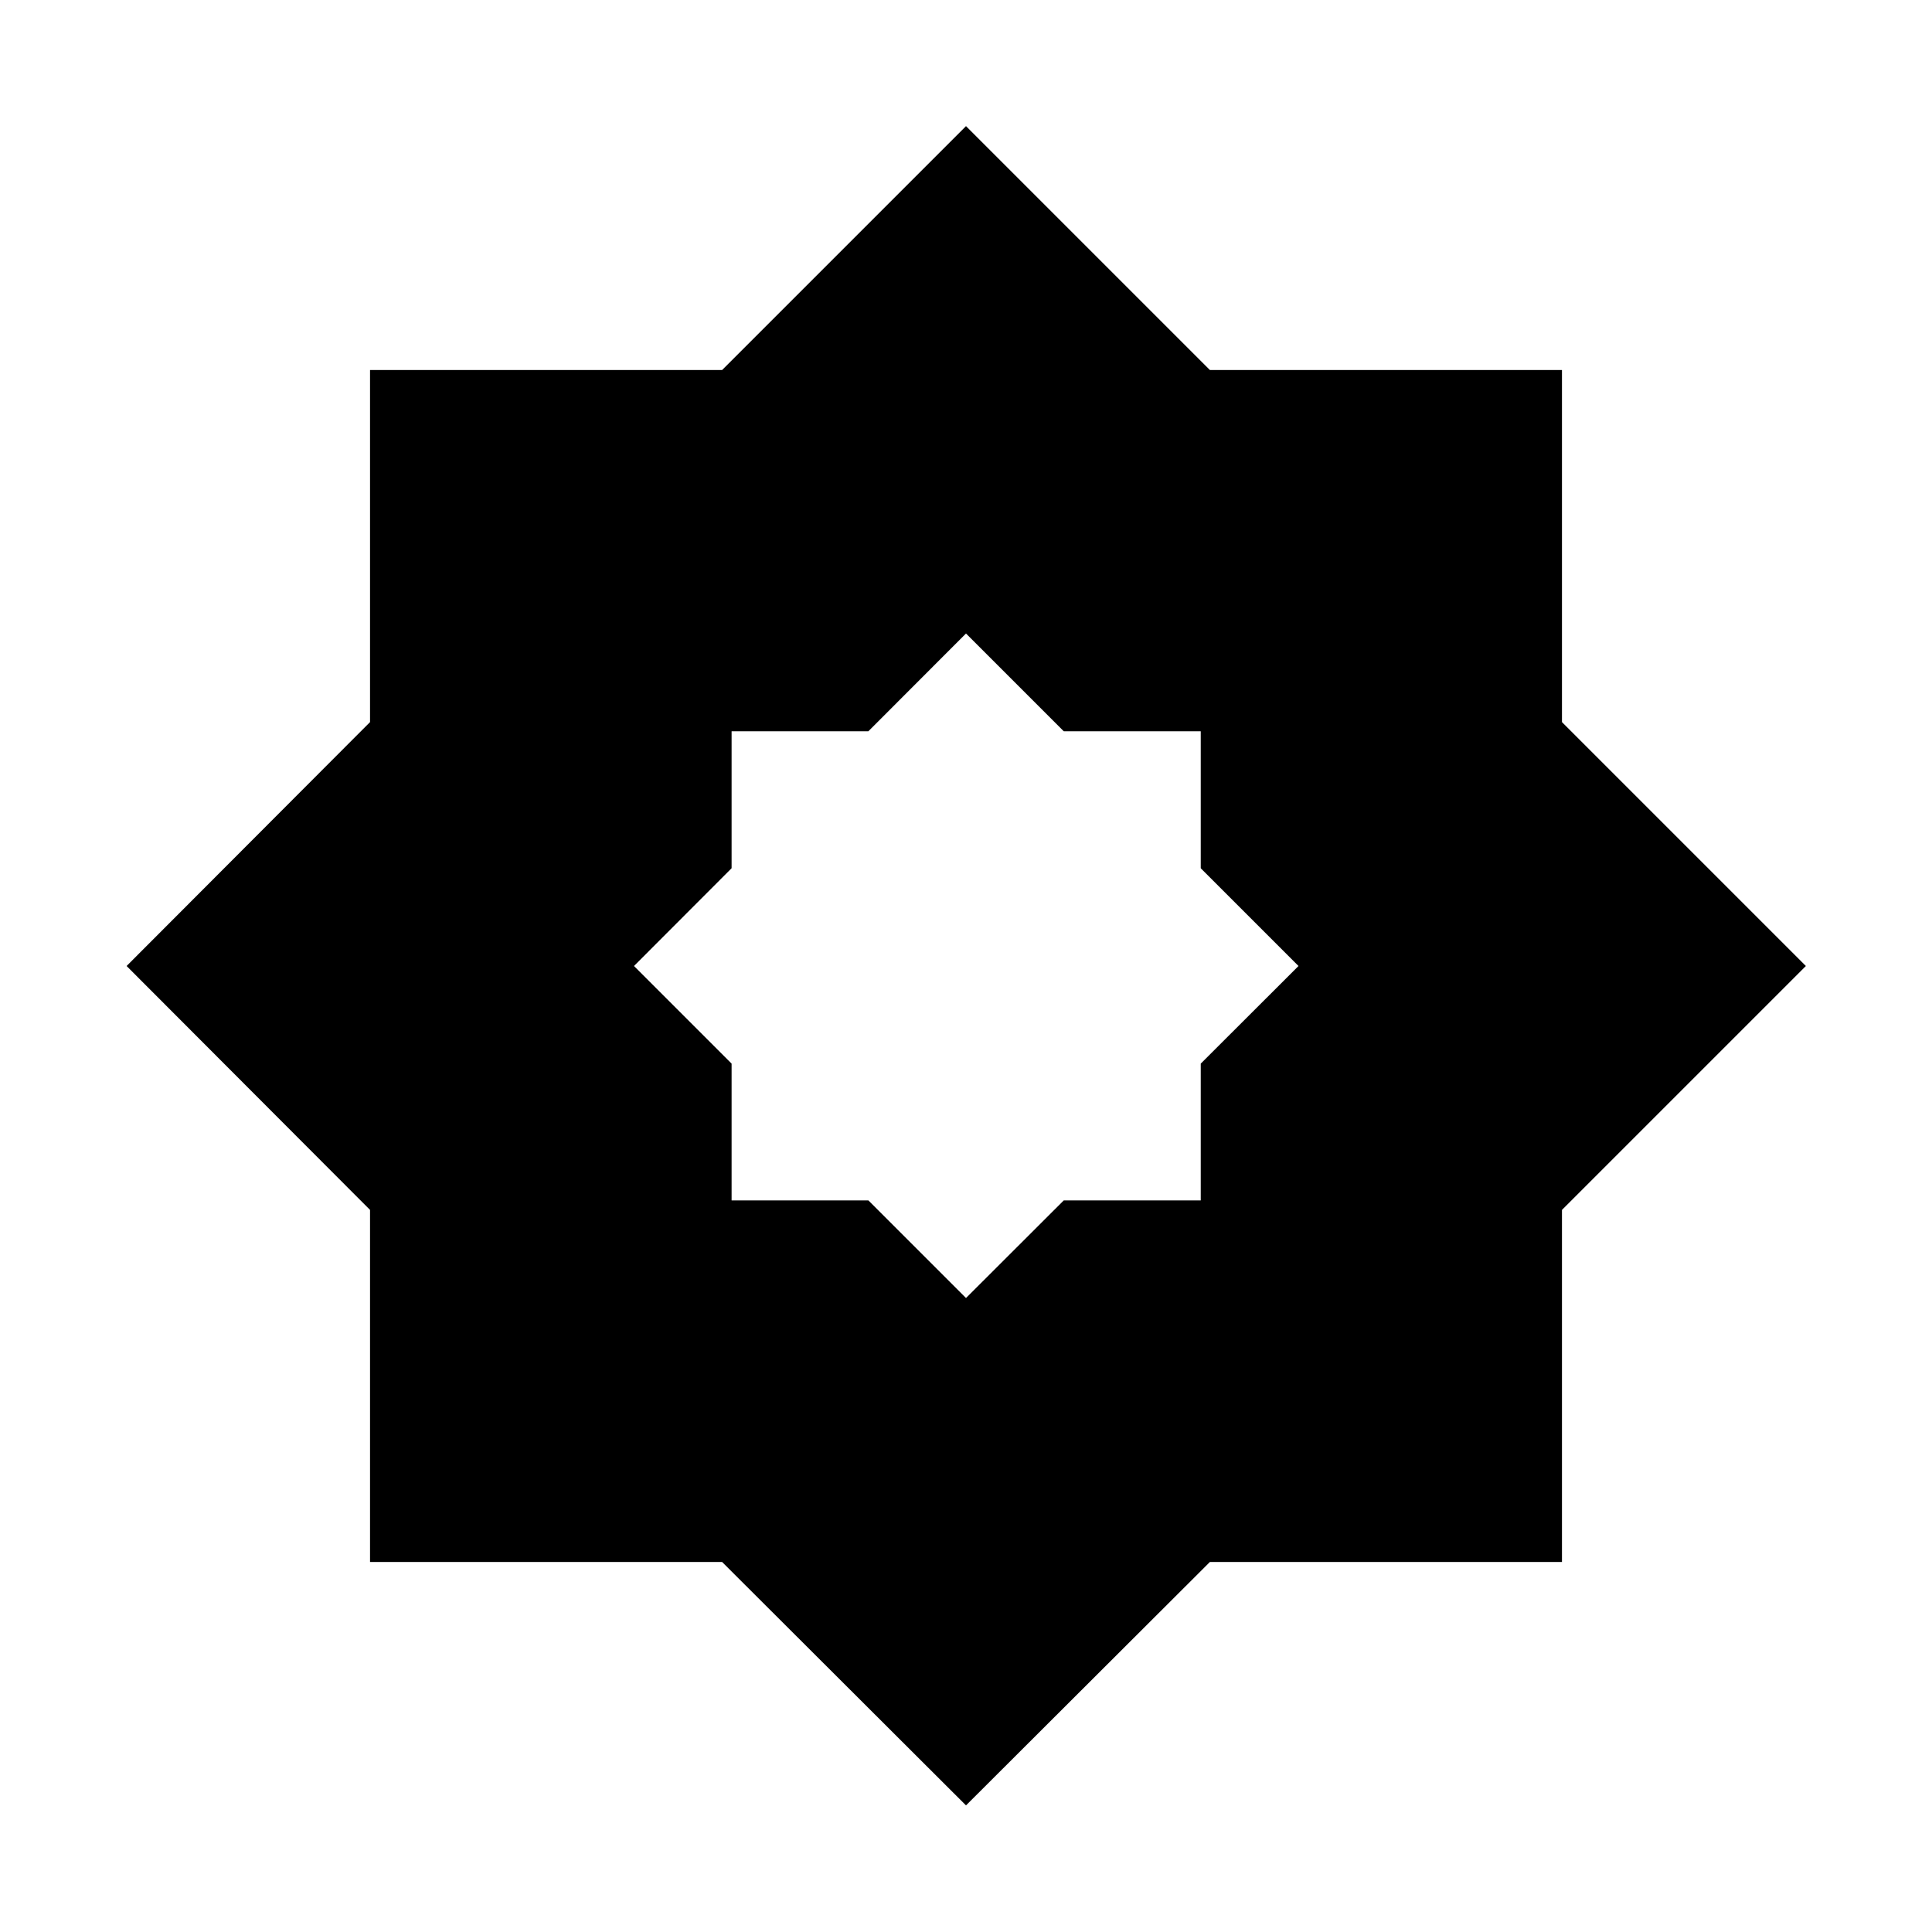 <svg xmlns="http://www.w3.org/2000/svg" height="20" viewBox="0 -960 960 960" width="20"><path d="m480-315.02 48.58-48.51h68.06v-67.96L645.22-480l-48.58-48.58v-68.06h-68.06L480-645.22l-48.51 48.58h-67.96v68.06L315.02-480l48.51 48.51v67.96h67.96L480-315.02Zm0 252.11L358.8-183.87H183.87V-358.8L62.91-480l120.96-121.2v-174.93H358.8L480-897.33l121.2 121.2h174.93v174.93L897.33-480l-121.2 121.2v174.93H601.2L480-62.91Z"/></svg>